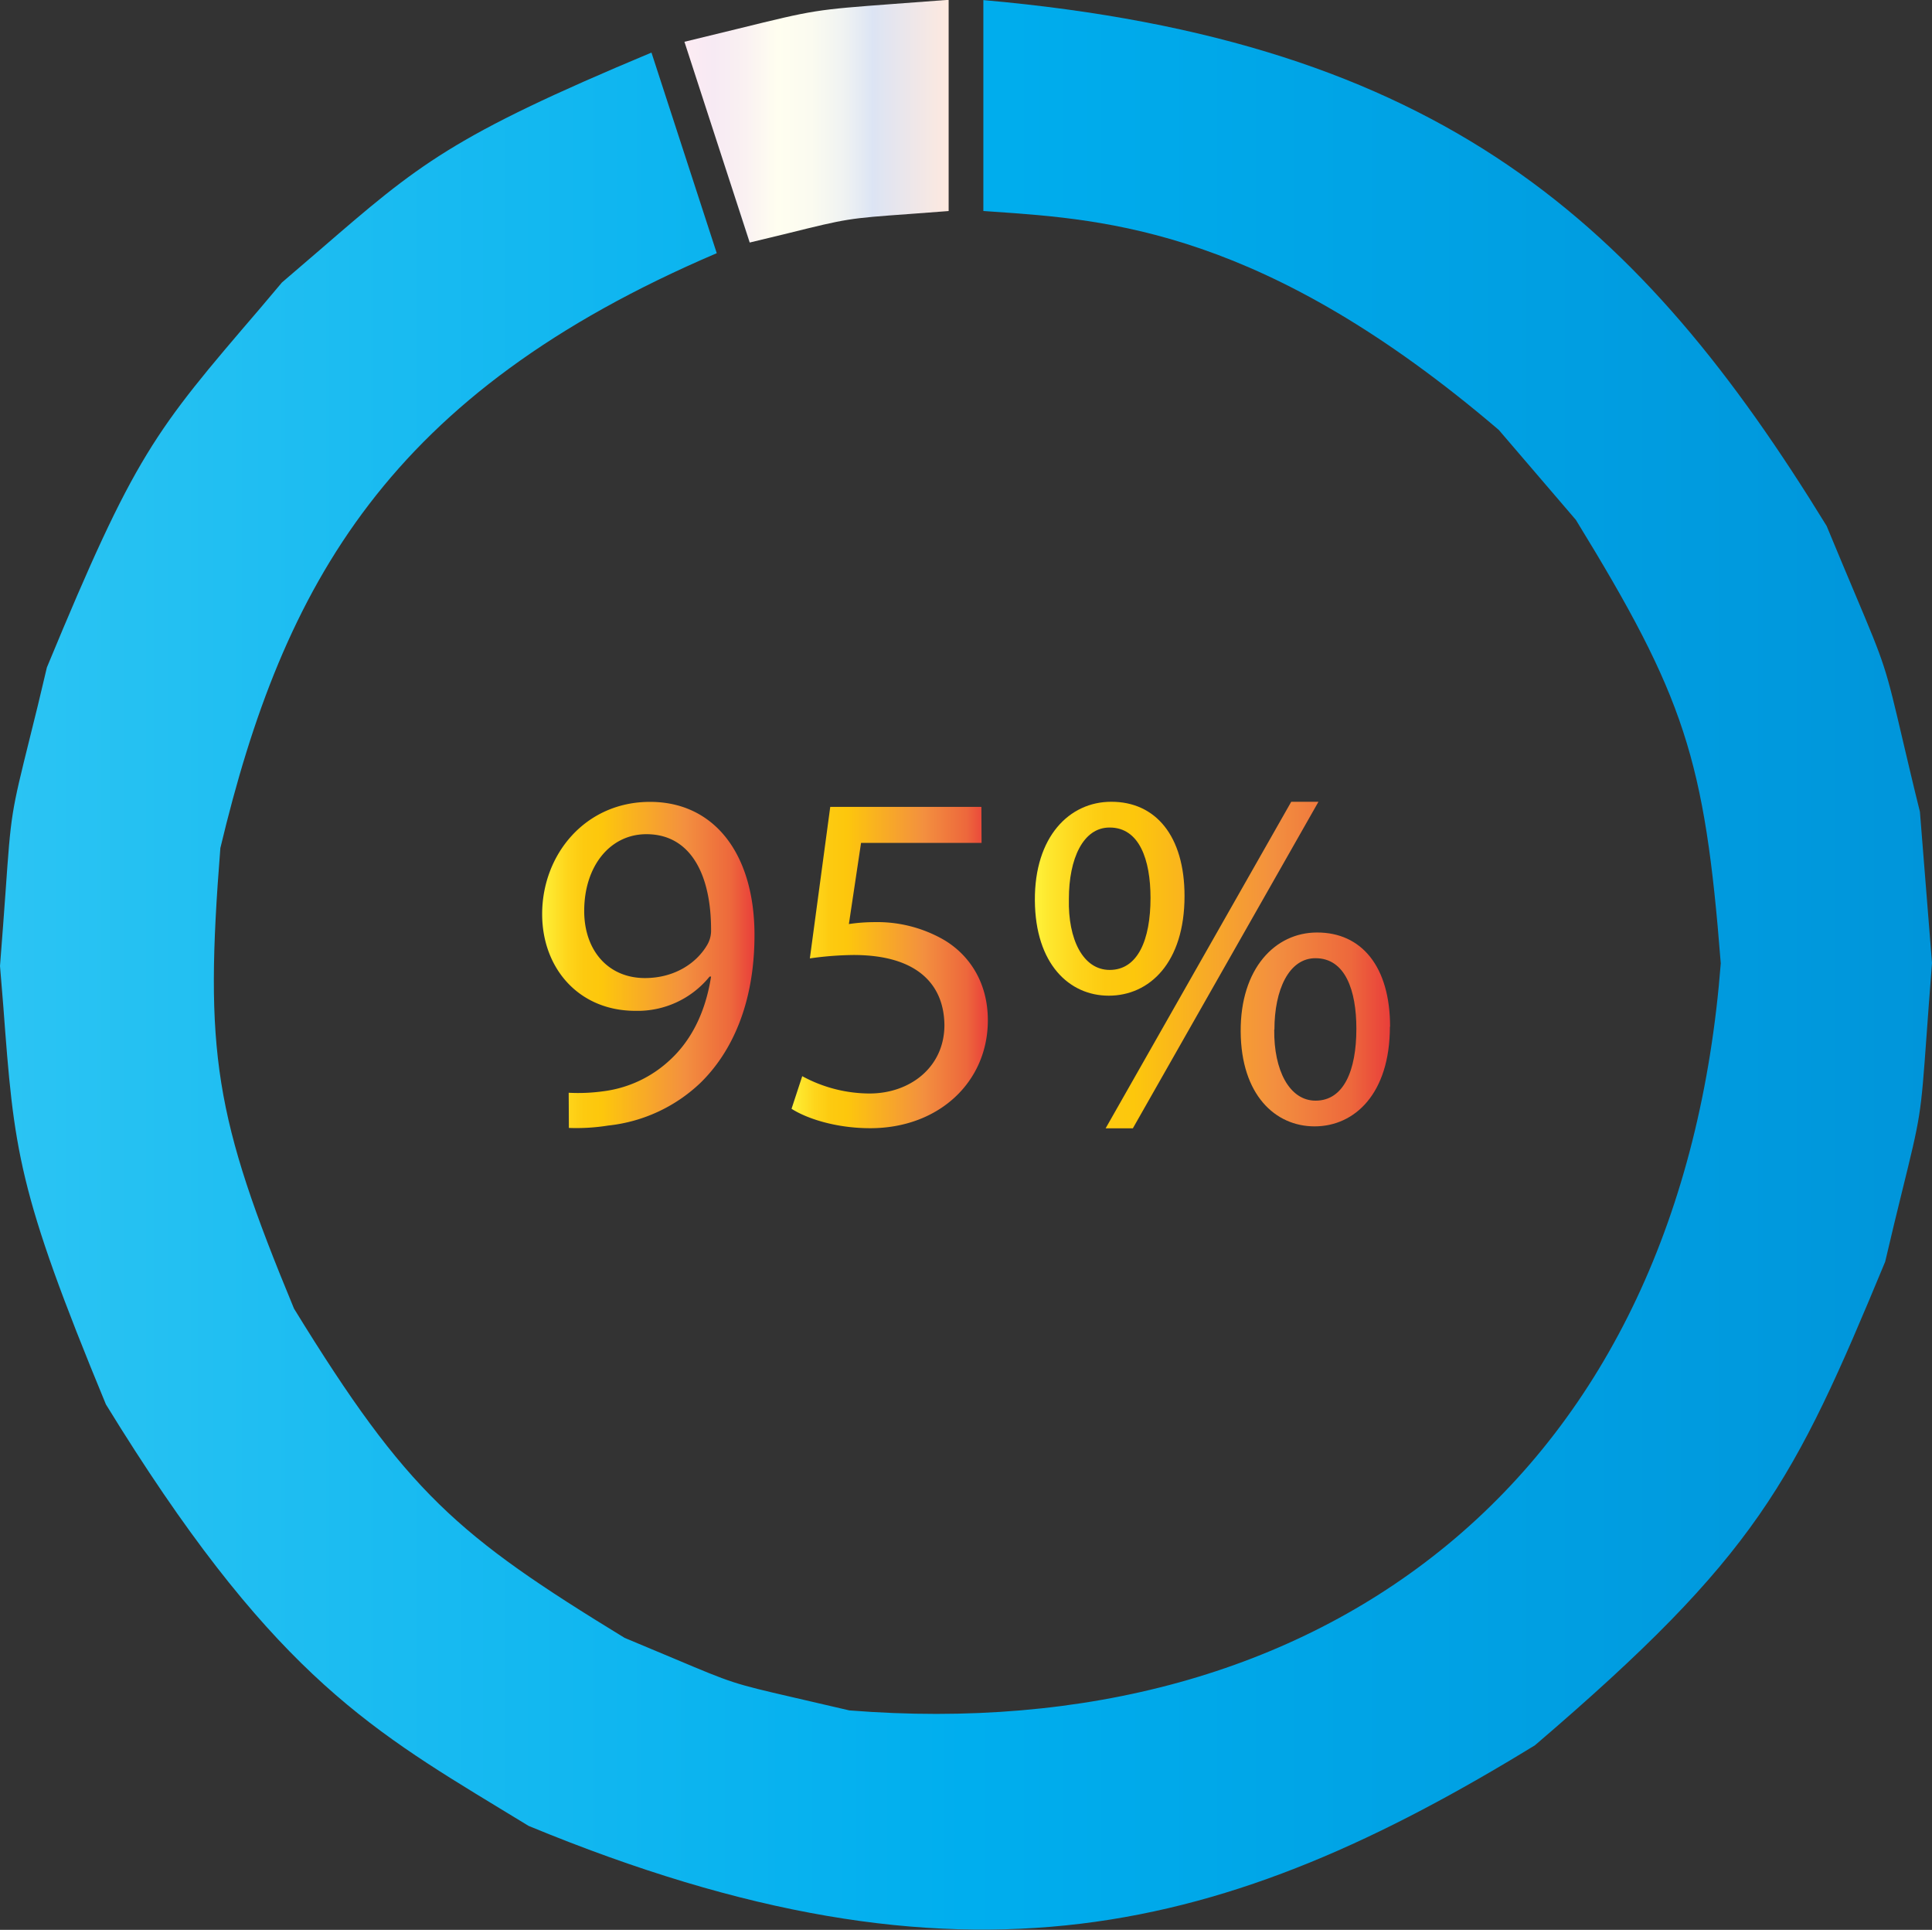 <svg id="Layer_1" data-name="Layer 1" xmlns="http://www.w3.org/2000/svg" xmlns:xlink="http://www.w3.org/1999/xlink" viewBox="0 0 420.82 420.28"><rect x="0" y="0" width="420.82" height="420.28" fill="#333333" stroke="none"/><defs><style>.cls-1{fill:#b4b4b4;}.cls-2{fill:url(#Blue);}.cls-3{fill:url(#Opal);}.cls-4{fill:url(#Blue-2);}.cls-5{fill:url(#Orange_Yellow);}.cls-6{fill:url(#Orange_Yellow-2);}.cls-7{fill:url(#Orange_Yellow-3);}</style><linearGradient id="Blue" x1="4.59" y1="215.01" x2="425.41" y2="215.01" gradientUnits="userSpaceOnUse"><stop offset="0" stop-color="#2bc4f3"/><stop offset="0.5" stop-color="#00aeee"/><stop offset="1" stop-color="#0095da"/></linearGradient><linearGradient id="Opal" x1="153.67" y1="31.27" x2="211.22" y2="31.27" gradientUnits="userSpaceOnUse"><stop offset="0" stop-color="#fdebf3"/><stop offset="0.11" stop-color="#f7eaf3"/><stop offset="0.23" stop-color="#faf1f2"/><stop offset="0.35" stop-color="#fffef0"/><stop offset="0.48" stop-color="#fbfbf0"/><stop offset="0.6" stop-color="#f0f3f2"/><stop offset="0.71" stop-color="#dde5f4"/><stop offset="0.71" stop-color="#dce4f4"/><stop offset="1" stop-color="#fee9df"/></linearGradient><linearGradient id="Blue-2" x1="154.41" y1="39.16" x2="163.3" y2="39.16" xlink:href="#Blue"/><linearGradient id="Orange_Yellow" x1="122.64" y1="214.96" x2="168.89" y2="214.96" gradientUnits="userSpaceOnUse"><stop offset="0" stop-color="#fff33b"/><stop offset="0.04" stop-color="#fee72e"/><stop offset="0.12" stop-color="#fed51b"/><stop offset="0.2" stop-color="#fdca10"/><stop offset="0.28" stop-color="#fdc70c"/><stop offset="0.67" stop-color="#f3903f"/><stop offset="0.89" stop-color="#ed683c"/><stop offset="1" stop-color="#e93e3a"/></linearGradient><linearGradient id="Orange_Yellow-2" x1="177" y1="215.58" x2="219.76" y2="215.58" xlink:href="#Orange_Yellow"/><linearGradient id="Orange_Yellow-3" x1="230" y1="215" x2="307.37" y2="215" xlink:href="#Orange_Yellow"/></defs><polygon class="cls-1" points="9.3 271.32 35.64 262.75 9.3 271.32 9.3 271.32"/><path class="cls-2" d="M331.05,98.49l16.79,19.59c23.69,38.59,28.07,52.06,31.56,96.58-4.23,54.48-24.85,98.08-59.62,126.69-33.61,27.64-78.64,40.1-130.2,36l-12.28-2.85c-13-3-13.25-3.11-25.59-8.31l-11.08-4.64c-36.43-22.28-47.32-31.51-72-71.7C51.28,248,49.07,234.05,52.59,189.54,66.3,132.08,89.24,90.53,160.71,60L146.49,16.31c-43.62,18.25-50.58,24.26-72.26,43L66,66.38l-4.82,5.71c-23,26.82-27.15,31.65-46.38,78.13-1.38,5.92-2.62,11-3.63,15C7,182,7,182,5.79,199.23c-.3,4.19-.68,9.37-1.2,16L5.31,224c2.36,31.46,3,39.92,22.35,86.71,35.11,57.2,56.39,70.12,85.83,88l6.25,3.8c95.08,39.3,152.43,23.36,219.18-17.56,48.4-41.4,56.33-57.15,76.29-105.31,1.38-5.93,2.62-11,3.62-15.06,4.13-16.75,4.13-16.75,5.38-34,.3-4.18.68-9.36,1.2-16l-2.63-32.93c-1.47-5.89-2.65-11-3.6-15-3.93-16.79-3.93-16.79-10.63-32.69-1.61-3.81-3.59-8.52-6.09-14.56C362.11,53.69,318.84,13.71,218.78,4.88V50.81l2.14.15C245.91,52.68,280.14,55,331.05,98.49Z" transform="translate(-4.59 -4.86)"/><path class="cls-3" d="M202.72,51.46l8.5-.64v-46l-11.92.89C182.08,7,182.08,7,165.33,11.12c-3.2.79-7,1.72-11.66,2.84L159,30.36l8.89,27.32,8.27-2C189.14,52.46,189.39,52.42,202.72,51.46Z" transform="translate(-4.59 -4.86)"/><polygon class="cls-4" points="163.29 52.82 163.3 52.82 154.41 25.5 163.29 52.82"/><path class="cls-5" d="M128.46,242.84a39.59,39.59,0,0,0,7.51-.32,26,26,0,0,0,14.39-6.67c4.56-4.13,7.84-10.16,9.11-18.31h-.32A20.17,20.17,0,0,1,143,225c-12.39,0-20.32-9.32-20.32-21.07,0-13,9.41-24.44,23.49-24.44s22.76,11.43,22.76,29c0,15.13-5.08,25.71-11.86,32.28a34.37,34.37,0,0,1-20,9.21,43.66,43.66,0,0,1-8.57.52Zm3.38-39.59c0,8.57,5.19,14.61,13.23,14.61,6.25,0,11.12-3.07,13.55-7.2a6.16,6.16,0,0,0,.85-3.39c0-11.75-4.34-20.74-14.08-20.74C137.45,186.53,131.84,193.51,131.84,203.25Z" transform="translate(-4.59 -4.86)"/><path class="cls-6" d="M218.39,188.43H192.14l-2.65,17.67a38.47,38.47,0,0,1,5.61-.42,29.11,29.11,0,0,1,14.82,3.71c5.4,3.07,9.84,9,9.84,17.67,0,13.44-10.69,23.5-25.61,23.5-7.52,0-13.87-2.12-17.15-4.23l2.33-7.1A30.86,30.86,0,0,0,194,243c8.79,0,16.3-5.71,16.3-14.92-.1-8.89-6-15.24-19.79-15.24a72.17,72.17,0,0,0-9.52.74l4.44-33h32.92Z" transform="translate(-4.59 -4.86)"/><path class="cls-7" d="M262.6,200c0,14.5-7.62,21.7-16.51,21.7-8.58,0-16-6.88-16.09-20.75s7.51-21.48,16.62-21.48C256.25,179.44,262.6,186.85,262.6,200Zm-25.19.64c-.21,8.78,3.07,15.45,8.89,15.45,6.13,0,8.89-6.57,8.89-15.67,0-8.36-2.44-15.34-8.89-15.34C240.48,185.05,237.41,191.92,237.41,200.61Zm8,49.95,40.43-71.12h5.93l-40.43,71.12Zm61.92-22.12c0,14.5-7.62,21.69-16.41,21.69-8.57,0-16-6.87-16.09-20.63s7.52-21.59,16.62-21.59C301.12,207.91,307.37,215.31,307.37,228.44Zm-25.19.63c-.11,8.79,3.28,15.46,9,15.46,6.14,0,8.89-6.56,8.89-15.67,0-8.36-2.43-15.35-8.89-15.35C285.35,213.51,282.18,220.4,282.18,229.07Z" transform="translate(-4.59 -4.86)"/></svg>